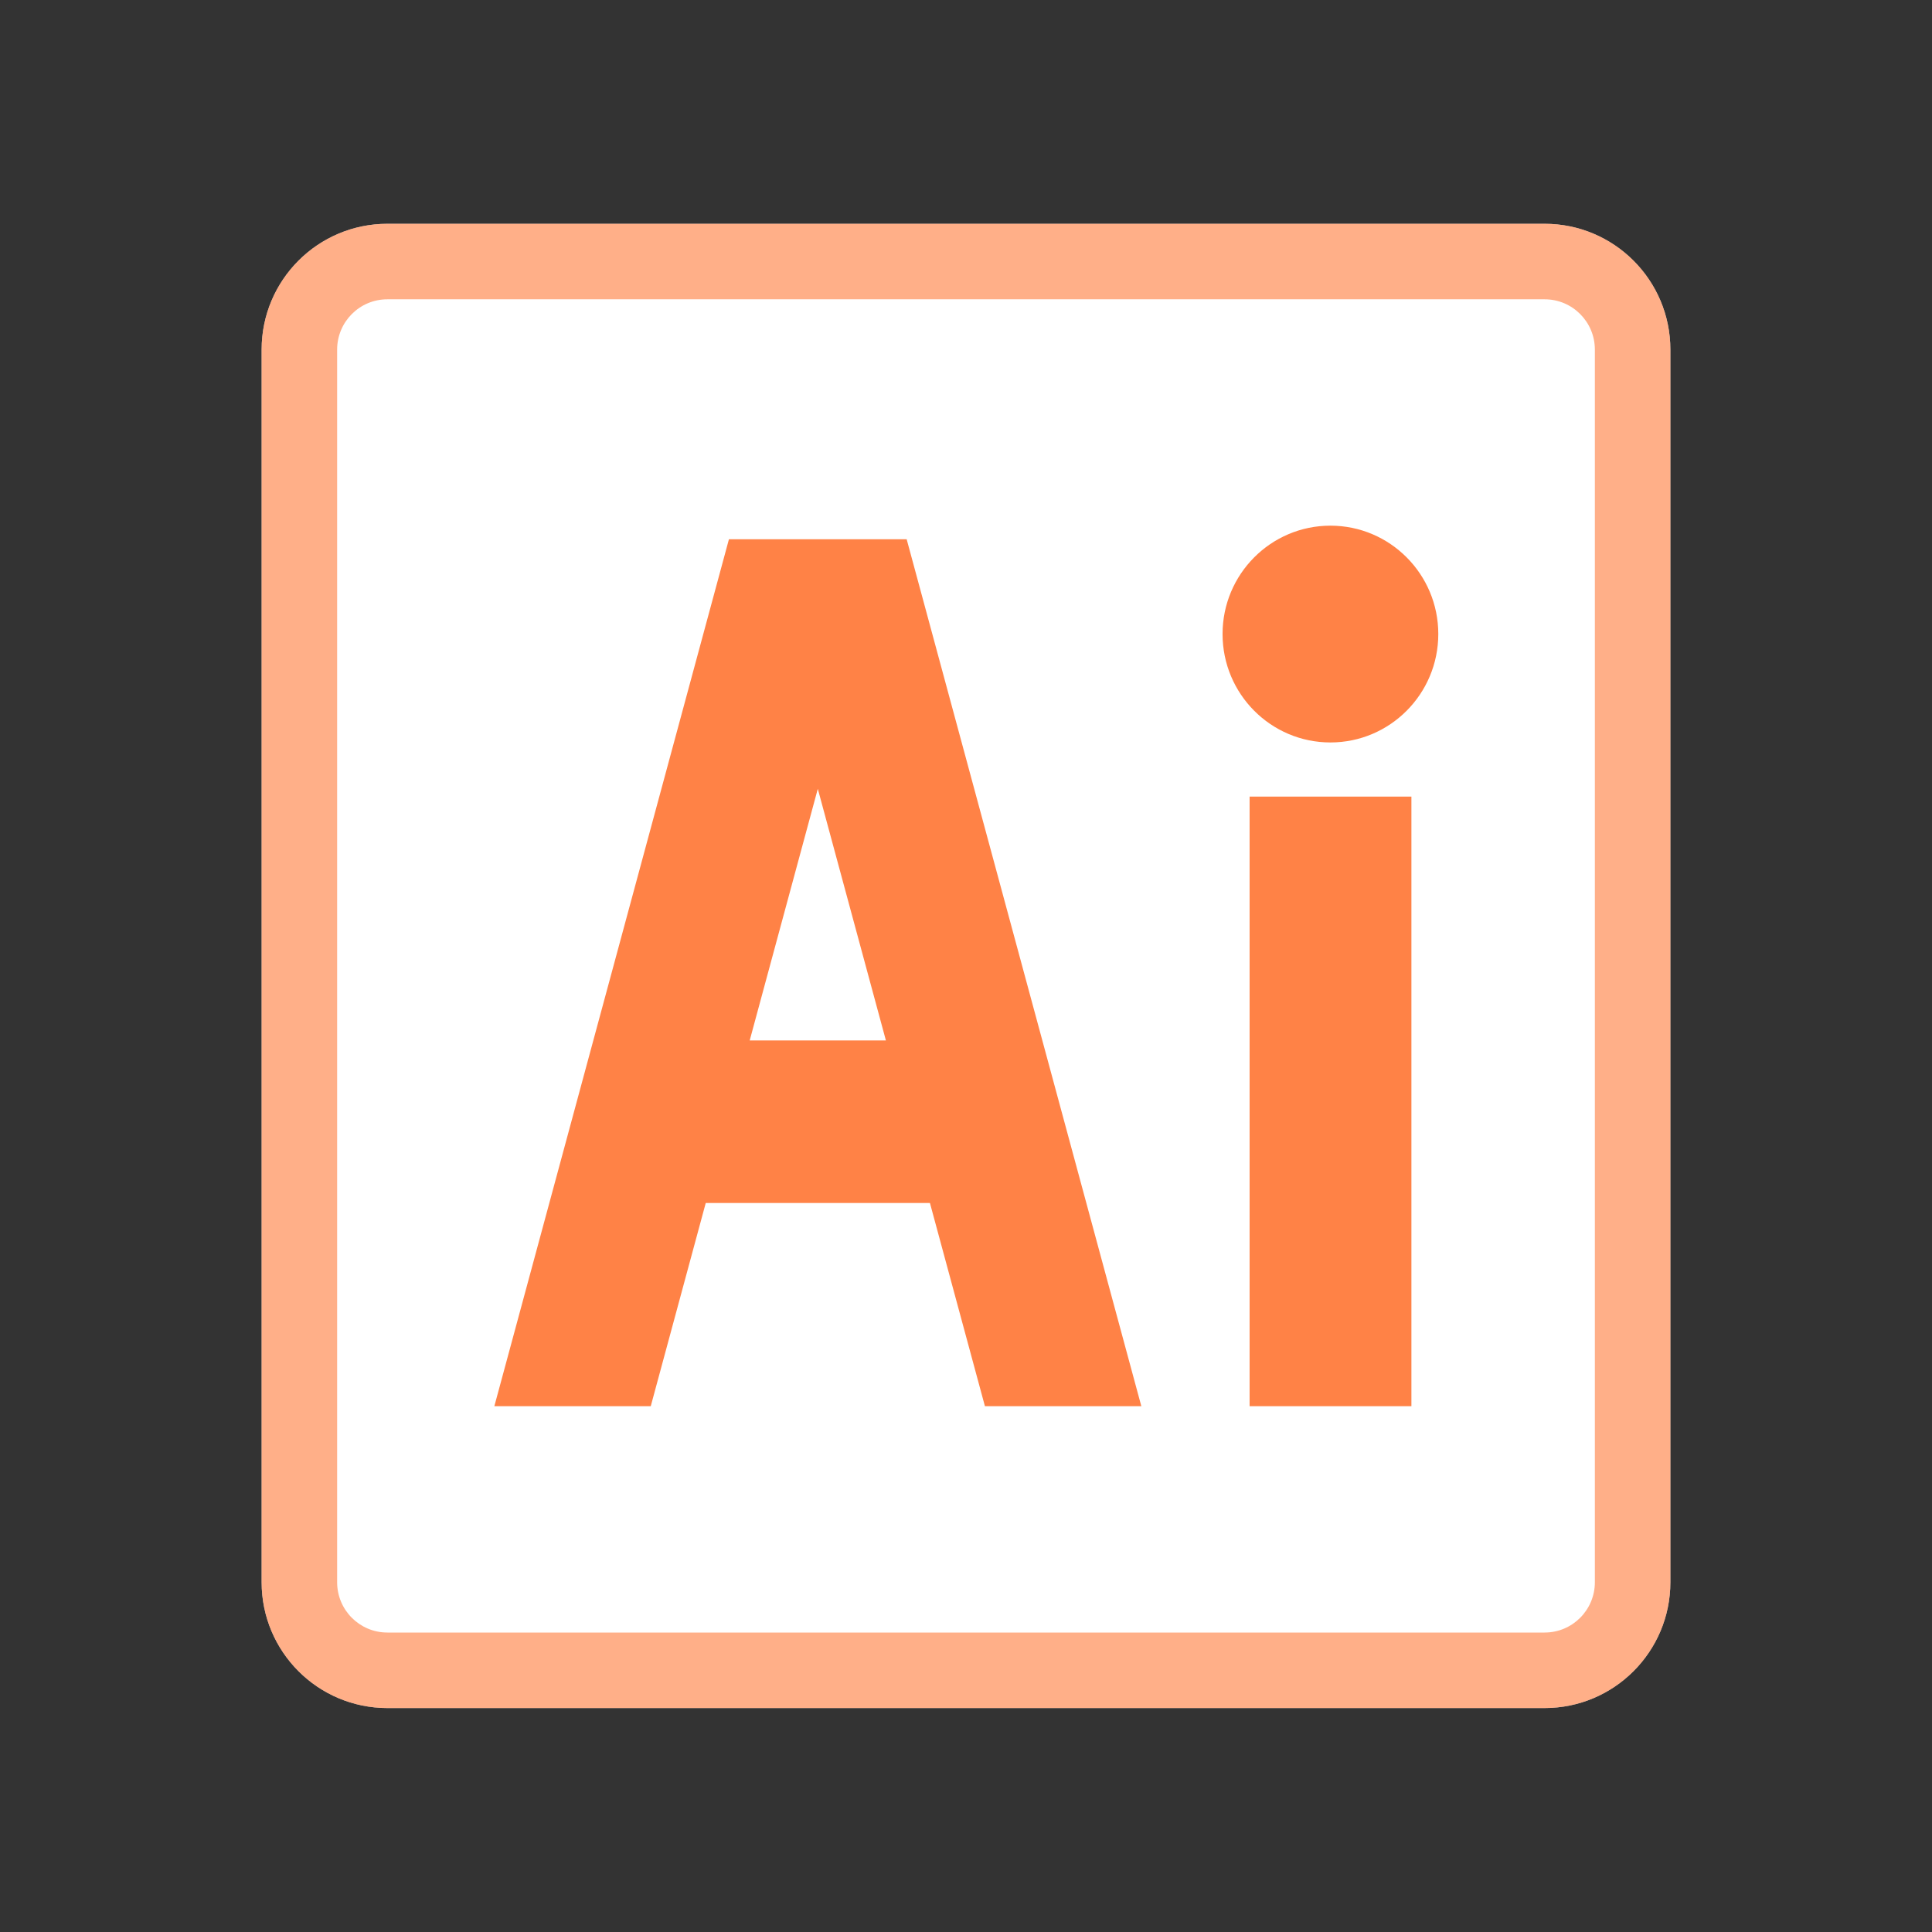 <svg width="24" height="24" viewBox="0 0 24 24" fill="none" xmlns="http://www.w3.org/2000/svg">
<rect x="0" y="0" width="24" height="24" fill="#333333" stroke="none"/>
<path d="M3.25 4.343C3.25 3.48 3.95 2.78 4.812 2.78H19.188C20.05 2.78 20.75 3.48 20.75 4.343V19.655C20.75 20.518 20.05 21.218 19.188 21.218H4.812C3.95 21.218 3.25 20.518 3.25 19.655V4.343Z" fill="white"/>
<path fill-rule="evenodd" clip-rule="evenodd" d="M19.188 3.718H4.812C4.467 3.718 4.188 3.998 4.188 4.343V19.655C4.188 20 4.467 20.28 4.812 20.28H19.188C19.533 20.28 19.812 20 19.812 19.655V4.343C19.812 3.998 19.533 3.718 19.188 3.718ZM4.812 2.78C3.95 2.78 3.25 3.48 3.25 4.343V19.655C3.25 20.518 3.95 21.218 4.812 21.218H19.188C20.05 21.218 20.75 20.518 20.75 19.655V4.343C20.75 3.48 20.05 2.78 19.188 2.78H4.812Z" fill="#FF8246" fill-opacity="0.64"/>
<path fill-rule="evenodd" clip-rule="evenodd" d="M16.527 9.223C17.267 9.223 17.867 8.62 17.867 7.876C17.867 7.133 17.267 6.53 16.527 6.53C15.787 6.53 15.187 7.133 15.187 7.876C15.187 8.62 15.787 9.223 16.527 9.223ZM9.055 6.699H9.32H10.998H11.263L14.178 17.468H12.235L11.552 14.944H8.767L8.084 17.468H6.141L9.055 6.699ZM11.005 12.925L10.159 9.799L9.313 12.925H11.005ZM15.523 9.896H17.533V17.468H15.523V9.896Z" fill="#FF8246"/>
</svg>
